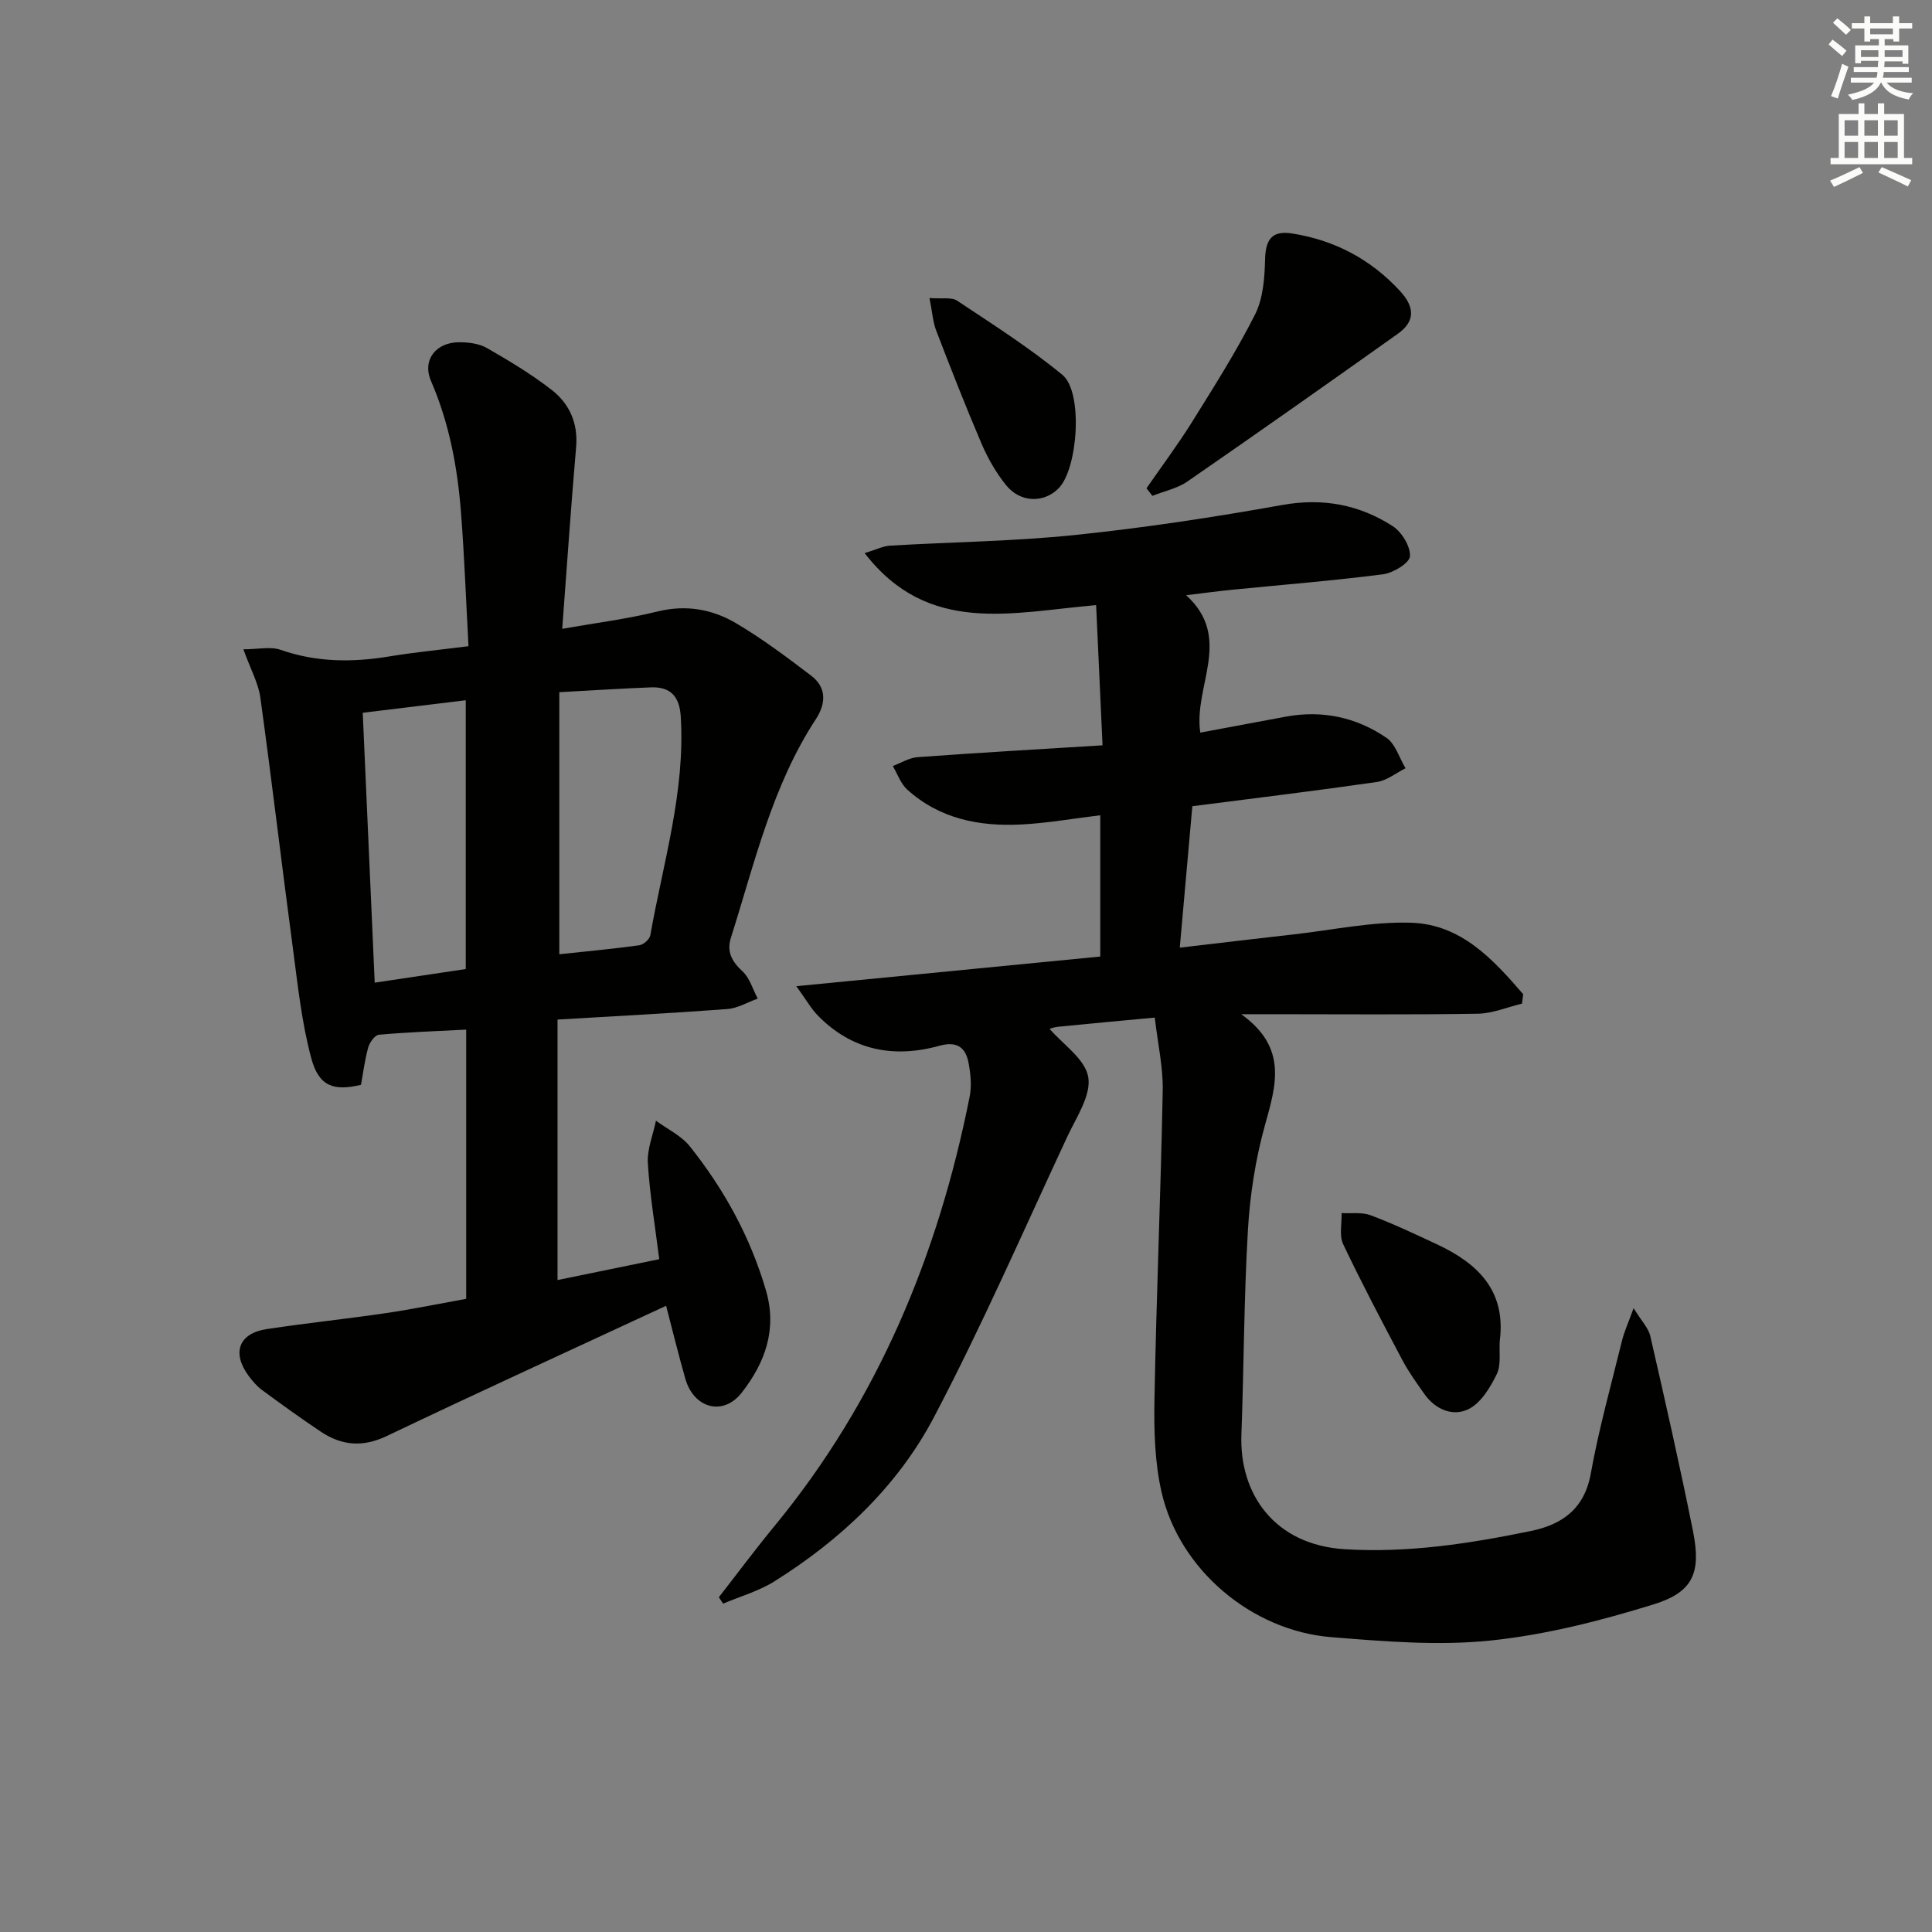 <svg enable-background="new 0 0 400 400" viewBox="0 0 400 400" xmlns="http://www.w3.org/2000/svg"><rect x="0" y="0" width="400" height="400" fill="#808080" stroke="none"/><g fill="#010100"><path d="m239.08 210.68c-7.46.7-13.74 1.27-20.01 1.9-.92.09-1.81.45-1.76.44 2.71 3.16 7.35 6.22 8 9.97.64 3.77-2.46 8.33-4.34 12.35-9.05 19.41-17.62 39.07-27.57 58.01-7.53 14.34-19.29 25.41-33.06 34.05-3.24 2.03-7.07 3.11-10.63 4.62-.29-.44-.59-.88-.88-1.33 3.82-4.9 7.54-9.9 11.49-14.7 21.44-26.04 33.92-56.16 40.44-88.96.44-2.2.2-4.63-.21-6.87-.6-3.27-2.36-4.67-6.07-3.64-9.47 2.62-18.1.96-25.17-6.28-1.35-1.38-2.32-3.13-4.44-6.06 21.73-2.12 42.24-4.12 62.93-6.14 0-9.81 0-19.25 0-29.25-5.6.68-10.95 1.63-16.35 1.91-8.68.45-16.93-1.16-23.63-7.24-1.35-1.23-2.01-3.23-2.98-4.87 1.72-.63 3.41-1.71 5.16-1.83 12.42-.91 24.85-1.62 38.27-2.45-.44-9.73-.88-19.19-1.33-29.03-17.52 1.51-34.73 6.32-47.92-10.76 2.34-.71 3.78-1.46 5.26-1.55 12.78-.76 25.62-.89 38.34-2.21 14.35-1.49 28.65-3.66 42.86-6.21 8.4-1.5 15.92-.08 22.84 4.37 1.89 1.21 3.71 4.18 3.6 6.24-.07 1.39-3.47 3.47-5.58 3.74-10.37 1.34-20.81 2.16-31.23 3.2-2.91.29-5.81.69-9.53 1.13 9.79 8.91 1.46 18.88 2.93 28.45 5.99-1.12 11.81-2.2 17.63-3.29 7.57-1.42 14.65.09 20.9 4.36 1.88 1.28 2.67 4.16 3.96 6.31-1.97.98-3.85 2.54-5.92 2.84-12.47 1.8-24.97 3.32-38.22 5.02-.82 9.21-1.68 18.87-2.6 29.28 8.22-.96 15.92-1.88 23.63-2.75 8.09-.91 16.2-2.67 24.26-2.41 10.38.33 17 7.61 23.21 14.8-.08.65-.16 1.3-.25 1.95-3.05.73-6.09 2.04-9.16 2.09-14.16.23-28.33.1-42.5.1-1.62 0-3.24 0-6.47 0 9.73 6.97 7.19 14.79 4.89 23.07-1.94 6.99-3.07 14.33-3.5 21.57-.83 14.12-.83 28.28-1.35 42.42-.45 12.26 6.84 22.82 21.4 23.71 13.1.81 25.87-1.17 38.57-3.78 6.35-1.31 11.04-4.52 12.36-11.86 1.67-9.27 4.22-18.38 6.47-27.54.46-1.86 1.28-3.64 2.4-6.73 1.61 2.64 3.07 4.09 3.46 5.79 3.08 13.42 6.12 26.85 8.83 40.34 1.72 8.59.1 12.64-8.12 15.19-11.02 3.41-22.41 6.32-33.85 7.5-10.82 1.11-21.95.18-32.87-.7-16.56-1.32-31.48-14-35.16-29.94-1.44-6.23-1.61-12.88-1.49-19.32.39-21.3 1.3-42.58 1.71-63.88.1-4.83-1.02-9.72-1.65-15.14z"/><path d="m137.91 270.35c-19.75 9.18-38.87 17.91-57.83 26.96-4.96 2.37-9.3 2-13.62-.87-4.15-2.77-8.2-5.7-12.22-8.66-1.05-.77-1.95-1.83-2.74-2.89-3.56-4.81-2.08-8.84 3.74-9.72 8.21-1.24 16.48-2.1 24.7-3.31 5.54-.82 11.03-1.95 16.58-2.95 0-18.82 0-37.08 0-55.74-6.23.32-12.16.53-18.07 1.06-.83.07-1.92 1.59-2.21 2.62-.71 2.53-1.03 5.18-1.5 7.75-5.64 1.34-8.71.35-10.28-5.46-2.02-7.45-2.81-15.26-3.84-22.96-2.31-17.25-4.34-34.54-6.72-51.77-.42-3-2.02-5.83-3.51-9.98 3.07 0 5.62-.62 7.7.11 7.45 2.6 14.9 2.63 22.55 1.36 5.07-.84 10.2-1.33 16.36-2.11-.52-9.42-.85-18.66-1.57-27.86-.73-9.29-2.44-18.36-6.19-27.04-1.88-4.36 1.01-8.02 5.81-8.03 1.93-.01 4.12.26 5.75 1.19 4.61 2.64 9.21 5.41 13.4 8.66 3.68 2.86 5.51 6.87 5.08 11.85-1.06 12.23-1.89 24.47-2.88 37.63 6.93-1.22 13.43-2.03 19.74-3.59 5.93-1.46 11.37-.46 16.32 2.47 5.42 3.21 10.5 7.02 15.52 10.85 3.2 2.44 3.01 5.79.96 8.93-9.08 13.86-12.7 29.82-17.61 45.29-.92 2.89.18 4.91 2.39 6.96 1.51 1.39 2.14 3.74 3.16 5.65-2.09.75-4.15 2-6.29 2.16-11.59.87-23.21 1.47-35.16 2.18v53.93c6.96-1.43 13.72-2.81 21.06-4.32-.85-6.76-1.95-13.28-2.36-19.84-.18-2.9 1.07-5.88 1.68-8.83 2.37 1.75 5.25 3.09 7.02 5.32 7.1 8.9 12.5 18.73 15.74 29.77 2.4 8.17-.22 15.07-4.98 21.19-3.86 4.96-9.93 3.28-11.69-2.82-1.41-4.93-2.62-9.91-3.99-15.14zm-22.11-127.04v54.26c5.41-.58 11-1.1 16.55-1.86.87-.12 2.15-1.24 2.29-2.07 2.65-15.02 7.27-29.77 6.3-45.32-.26-4.11-2.1-6.16-6.15-6.01-5.98.23-11.94.62-18.99 1zm-19.37 57.32c0-18.68 0-36.99 0-55.65-7.27.88-14.11 1.72-21.33 2.59.82 18.57 1.64 37.02 2.48 55.88 6.43-.96 12.6-1.89 18.85-2.82z"/><path d="m237.37 101.09c3.15-4.56 6.49-9.01 9.42-13.71 4.55-7.31 9.19-14.61 13.06-22.28 1.67-3.32 1.98-7.55 2.07-11.39.1-4.13 1.42-6.01 5.55-5.38 8.82 1.37 16.35 5.36 22.39 11.92 3.2 3.48 3.03 6.38-.46 8.86-14.46 10.27-28.96 20.5-43.56 30.58-2.1 1.45-4.82 2-7.25 2.97-.4-.52-.81-1.04-1.22-1.57z"/><path d="m310.51 277.61c-.16 2.32.32 4.95-.62 6.89-1.34 2.75-3.25 5.92-5.78 7.21-3.23 1.64-6.87.18-9.17-3.05-1.63-2.3-3.29-4.61-4.61-7.09-4.2-7.93-8.39-15.87-12.24-23.97-.85-1.8-.26-4.28-.33-6.45 2.02.12 4.22-.22 6.03.46 4.65 1.75 9.16 3.88 13.67 5.99 8.48 3.95 14.39 9.61 13.05 20.01z"/><path d="m192.44 61.7c2.62.21 4.57-.22 5.72.55 7.41 4.93 14.96 9.73 21.81 15.37 4.3 3.54 3.22 19.33-.76 23.44-3.04 3.14-7.96 3.06-10.92-.62-2.05-2.55-3.75-5.5-5.04-8.51-3.32-7.75-6.39-15.61-9.42-23.48-.69-1.8-.8-3.81-1.39-6.75z"/></g><path d="m378.6 9.2.8-1c.9.7 1.9 1.4 2.9 2.3l-.9 1.1c-1.1-.9-2-1.7-2.8-2.4zm.5 10.7c.9-2.1 1.6-4.3 2.3-6.7.4.2.8.4 1.3.6-.7 2.1-1.5 4.2-2.2 6.6zm.4-15.2.9-.9c1 .8 2 1.6 2.8 2.4l-1 1c-1-.9-1.9-1.8-2.7-2.5zm12.5-1.3h1.2v1.4h2.7v1.1h-2.7v2.7h-1.2v-.5h-1.8v1.3h4.9v3.8h-1.2v-.5h-3.7c0 .4-.1.9-.1 1.2h5.1v1h-5.2c0 .5-.1.9-.2 1.2h6v1h-5.2c1.1 1.3 2.9 2 5.5 2.2-.4.4-.7.8-.9 1.3-2.9-.5-4.8-1.6-5.7-3.5h-.1c-.8 1.7-2.7 2.9-5.9 3.6-.2-.4-.6-.8-.9-1.1 2.8-.6 4.6-1.4 5.4-2.5h-4.8v-1h5.3c.1-.3.2-.7.2-1.2h-4.9v-1h5c0-.4 0-.8.1-1.3h-3.6v.5h-1.2v-3.7h4.9v-1.3h-1.8v.5h-1.2v-2.7h-2.6v-1.1h2.6v-1.4h1.2v1.4h4.7v-1.4zm-6.7 8.4h3.6c0-.4 0-.9 0-1.4h-3.6zm1.9-4.7h4.7v-1.2h-4.7zm6.7 3.3h-3.7v1.4h3.7z" fill="#fbfcfa"/><path d="m384.7 21.4h1.3v2.2h2.8v-2.2h1.3v2.2h4.1v9.1h1.7v1.3h-16.9v-1.3h1.7v-9.1h4.1v-2.2zm.3 13.2.7 1.2c-1.8.9-3.8 1.9-6 2.9-.2-.4-.5-.8-.8-1.3 2.4-1 4.4-2 6.1-2.8zm-3.1-6.5h2.8v-3.2h-2.8zm0 4.6h2.8v-3.3h-2.8zm4.1-4.6h2.8v-3.2h-2.8zm0 4.6h2.8v-3.3h-2.8v3.2zm3.6 1.9c2.1.9 4.1 1.8 6.1 2.7l-.7 1.3c-2.2-1.1-4.2-2-6.1-2.9zm3.3-9.7h-2.8v3.2h2.8zm-2.8 7.8h2.8v-3.3h-2.8z" fill="#fbfcfa"/></svg>